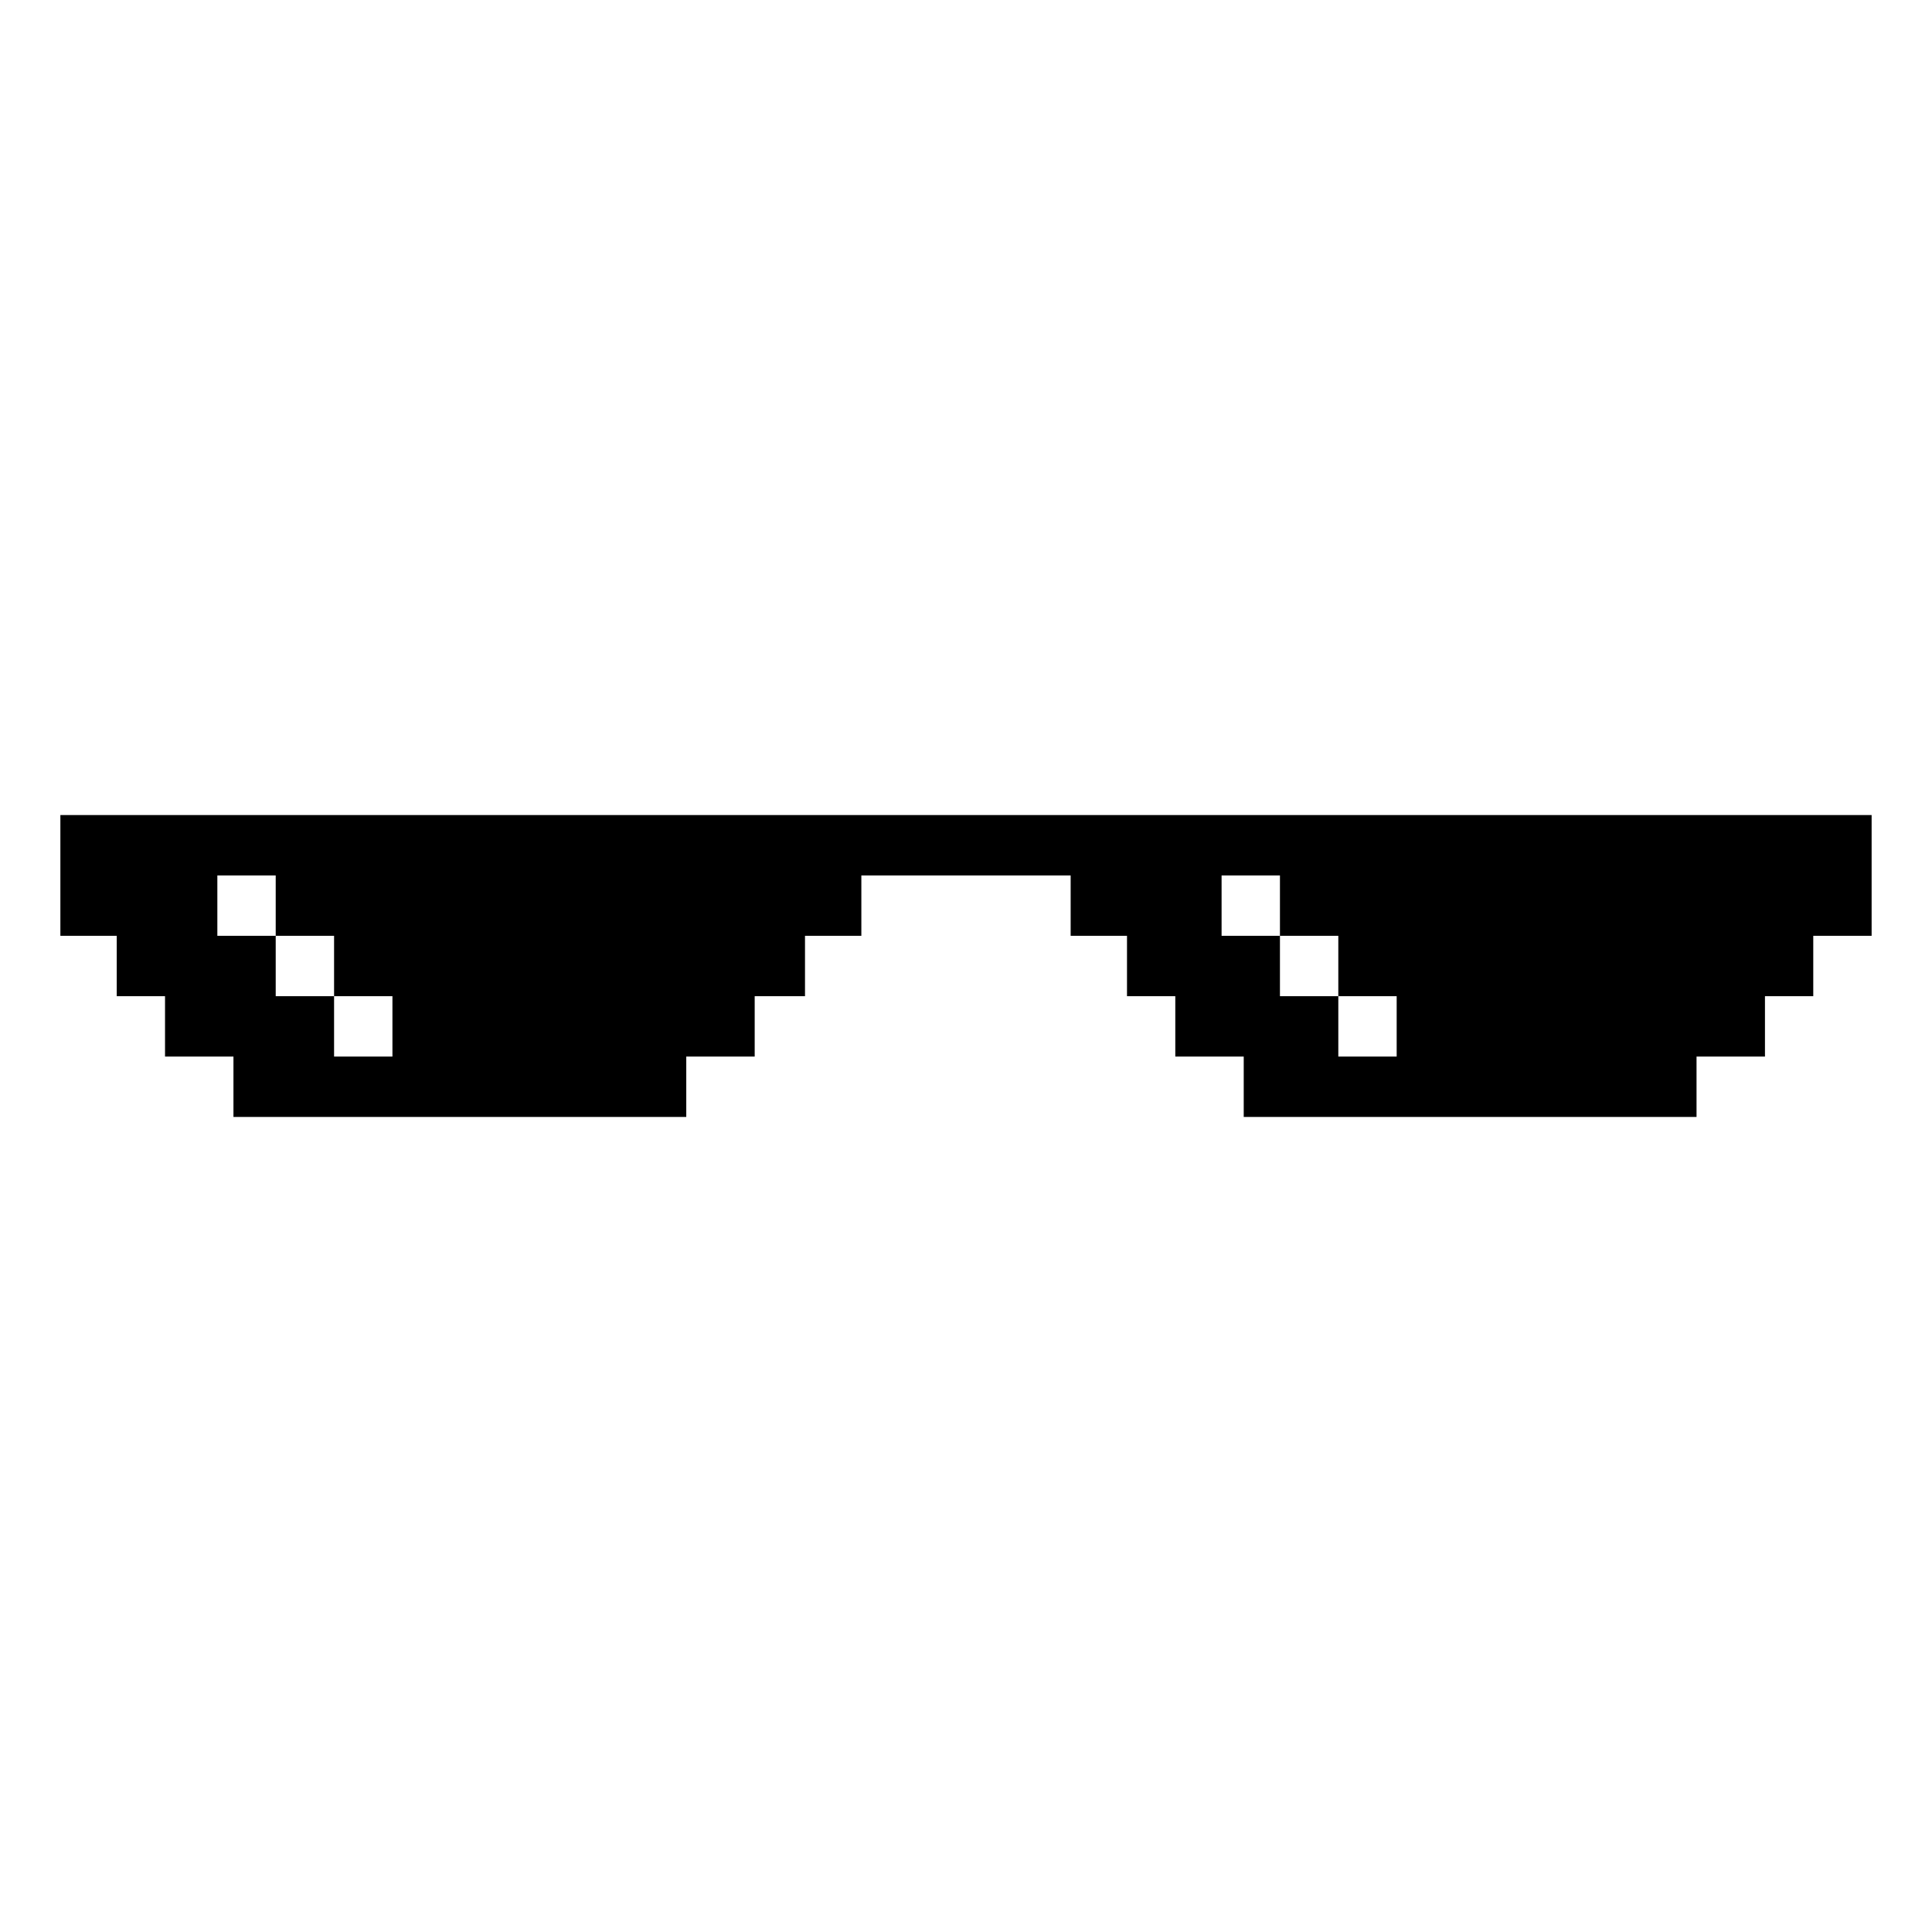 <svg xmlns="http://www.w3.org/2000/svg" width="48" height="48"><path d="M1.5 20.25v3h1.4v1.5h1.2v1.5h1.7v1.5h11.25v-1.5h1.7v-1.5H20v-1.5h1.4v-1.5h5.2v1.5H28v1.5h1.2v1.5h1.7v1.5h11.25v-1.5h1.7v-1.5h1.2v-1.5h1.45v-3zm8.25 6H8.3v-1.5H6.85v-1.5H5.4v-1.5h1.45v1.5H8.3v1.5h1.45zm24.95 0h-1.45v-1.5H31.8v-1.5h-1.45v-1.5h1.45v1.5h1.45v1.5h1.45z"/></svg>